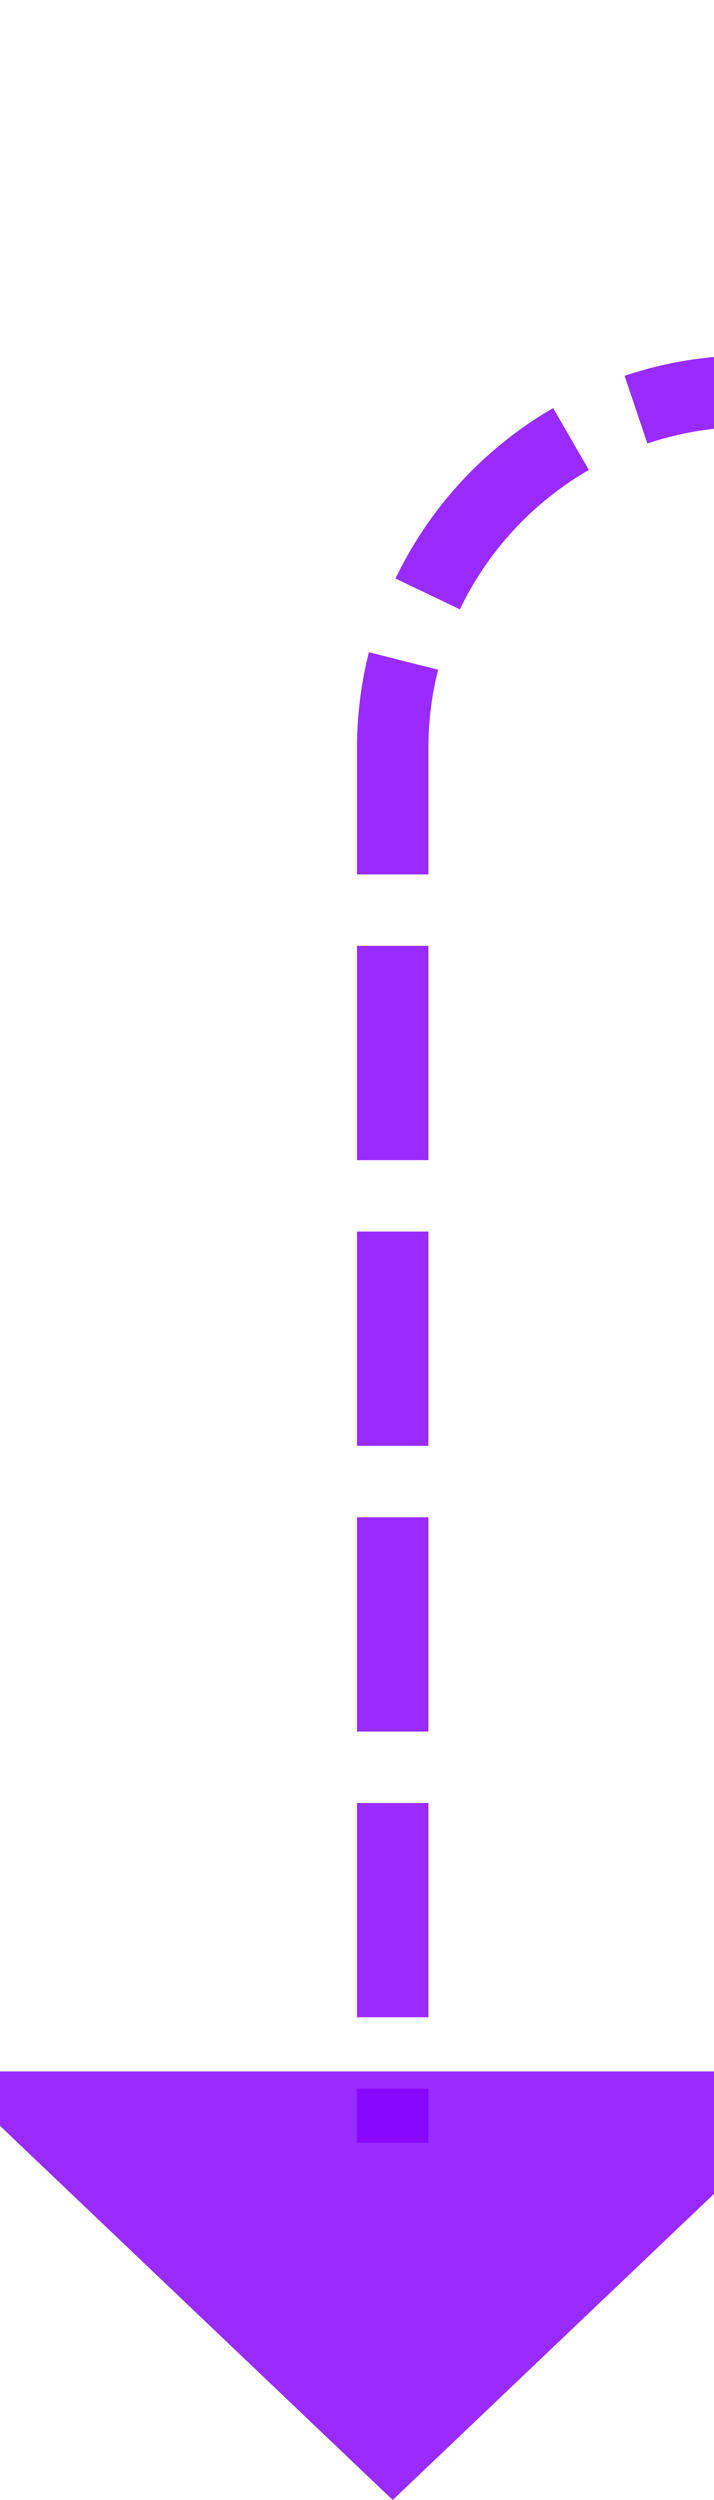 ﻿<?xml version="1.0" encoding="utf-8"?>
<svg version="1.1" xmlns:xlink="http://www.w3.org/1999/xlink" width="10px" height="35px" preserveAspectRatio="xMidYMin meet" viewBox="158 1515  8 35" xmlns="http://www.w3.org/2000/svg">
  <defs>
    <mask fill="white" id="clip292">
      <path d="M 175 1507  L 219 1507  L 219 1533  L 175 1533  Z M 153 1485  L 246 1485  L 246 1559  L 153 1559  Z " fill-rule="evenodd" />
    </mask>
  </defs>
  <path d="M 237.5 1495  L 237.5 1515  A 5 5 0 0 1 232.5 1520.5 L 167 1520.5  A 5 5 0 0 0 162.5 1525.5 L 162.5 1545  " stroke-width="1" stroke-dasharray="3,1" stroke="#8400ff" fill="none" stroke-opacity="0.831" mask="url(#clip292)" />
  <path d="M 237.5 1494  A 3 3 0 0 0 234.5 1497 A 3 3 0 0 0 237.5 1500 A 3 3 0 0 0 240.5 1497 A 3 3 0 0 0 237.5 1494 Z M 156.2 1544  L 162.5 1550  L 168.8 1544  L 156.2 1544  Z " fill-rule="nonzero" fill="#8400ff" stroke="none" fill-opacity="0.831" mask="url(#clip292)" />
</svg>